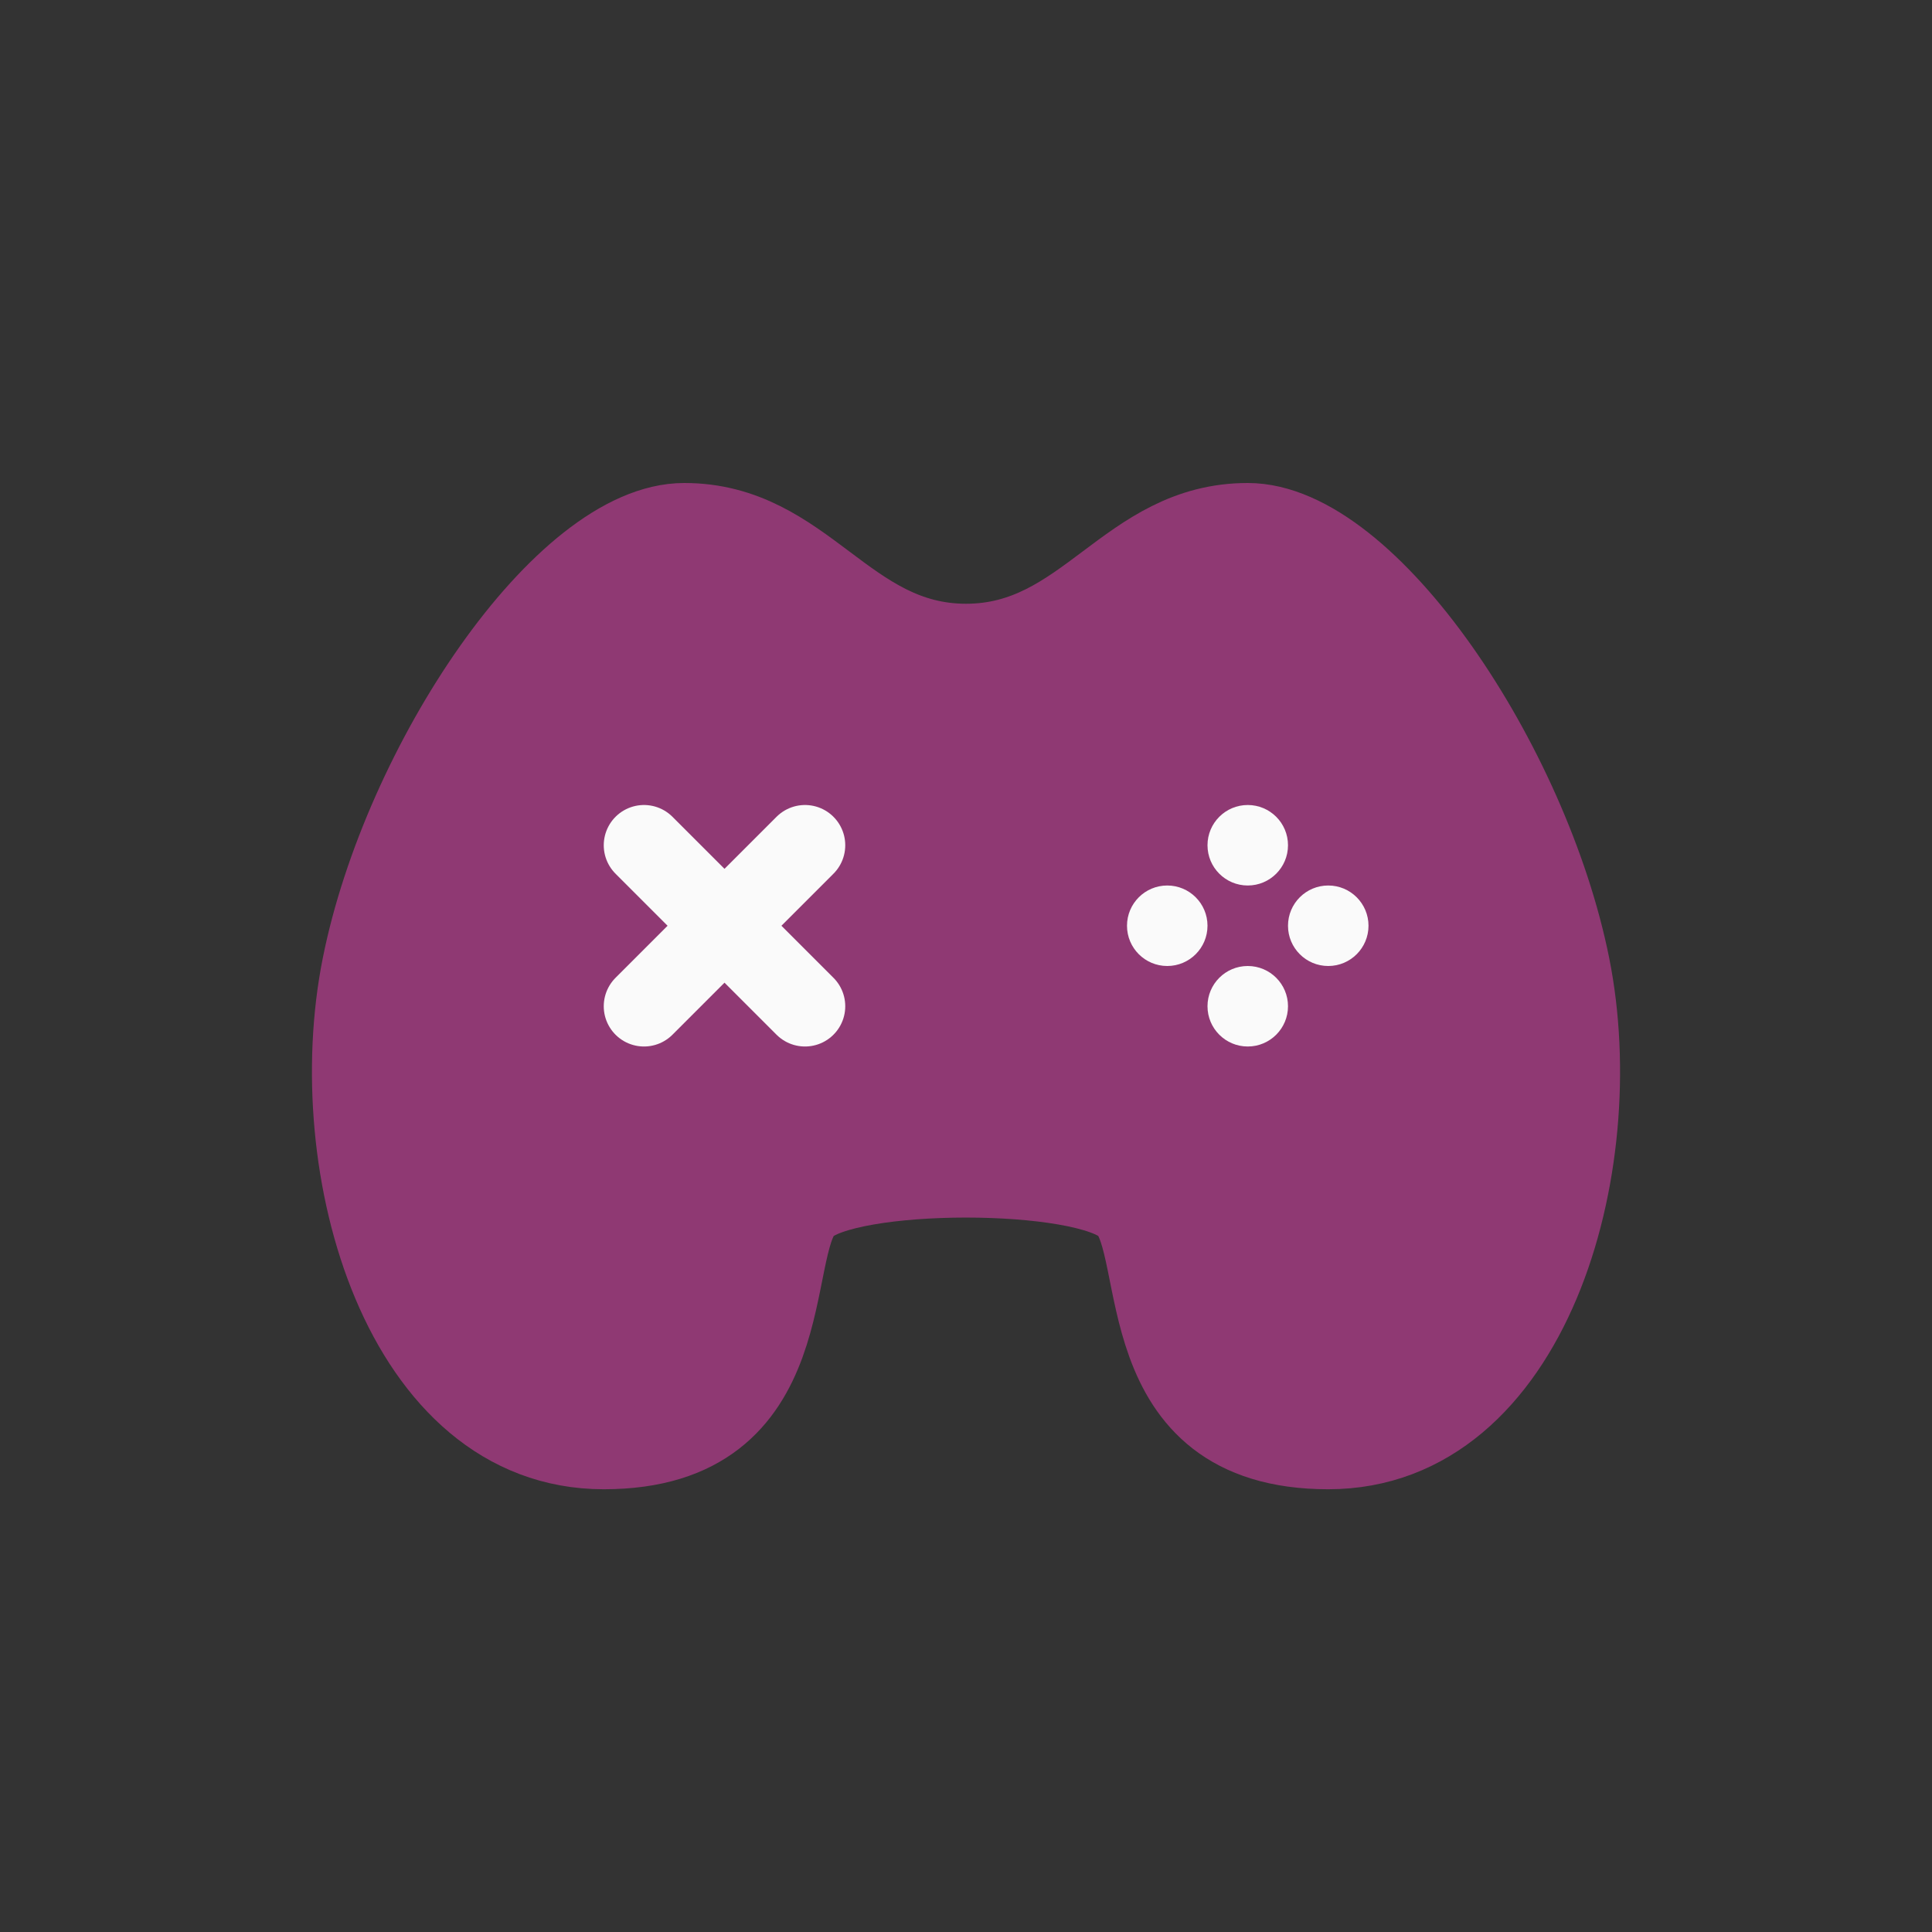 <svg width="24" height="24" viewBox="0 0 24 24" fill="none" xmlns="http://www.w3.org/2000/svg">
<rect x="0" y="0" width="24" height="24" fill="#333333" stroke="none"/>
<path d="M4.5 12C4.999 9.5 6.999 6.5 8.5 6.5C10 6.5 10.5 8 12 8C13.5 8 14 6.5 15.5 6.5C16.999 6.5 19 9.5 19.5 12C20 14.5 19 18 16.5 18C14 18 14.5 15.5 14 15C13.5 14.5 10.5 14.5 10 15C9.5 15.5 10 18 7.5 18C5 18 4 14.5 4.5 12Z" fill="#8F3973" stroke="#8F3973" stroke-linecap="round" stroke-linejoin="round"/>
<path d="M8 10.5L10 12.5M10 10.5L8 12.5" stroke="#FAFAFA" stroke-linecap="round" stroke-linejoin="round"/>
<circle cx="14.5" cy="11.5" r="0.5" fill="#FAFAFA"/>
<circle cx="15.5" cy="10.5" r="0.5" fill="#FAFAFA"/>
<circle cx="15.5" cy="12.5" r="0.5" fill="#FAFAFA"/>
<circle cx="16.5" cy="11.5" r="0.5" fill="#FAFAFA"/>
</svg>
